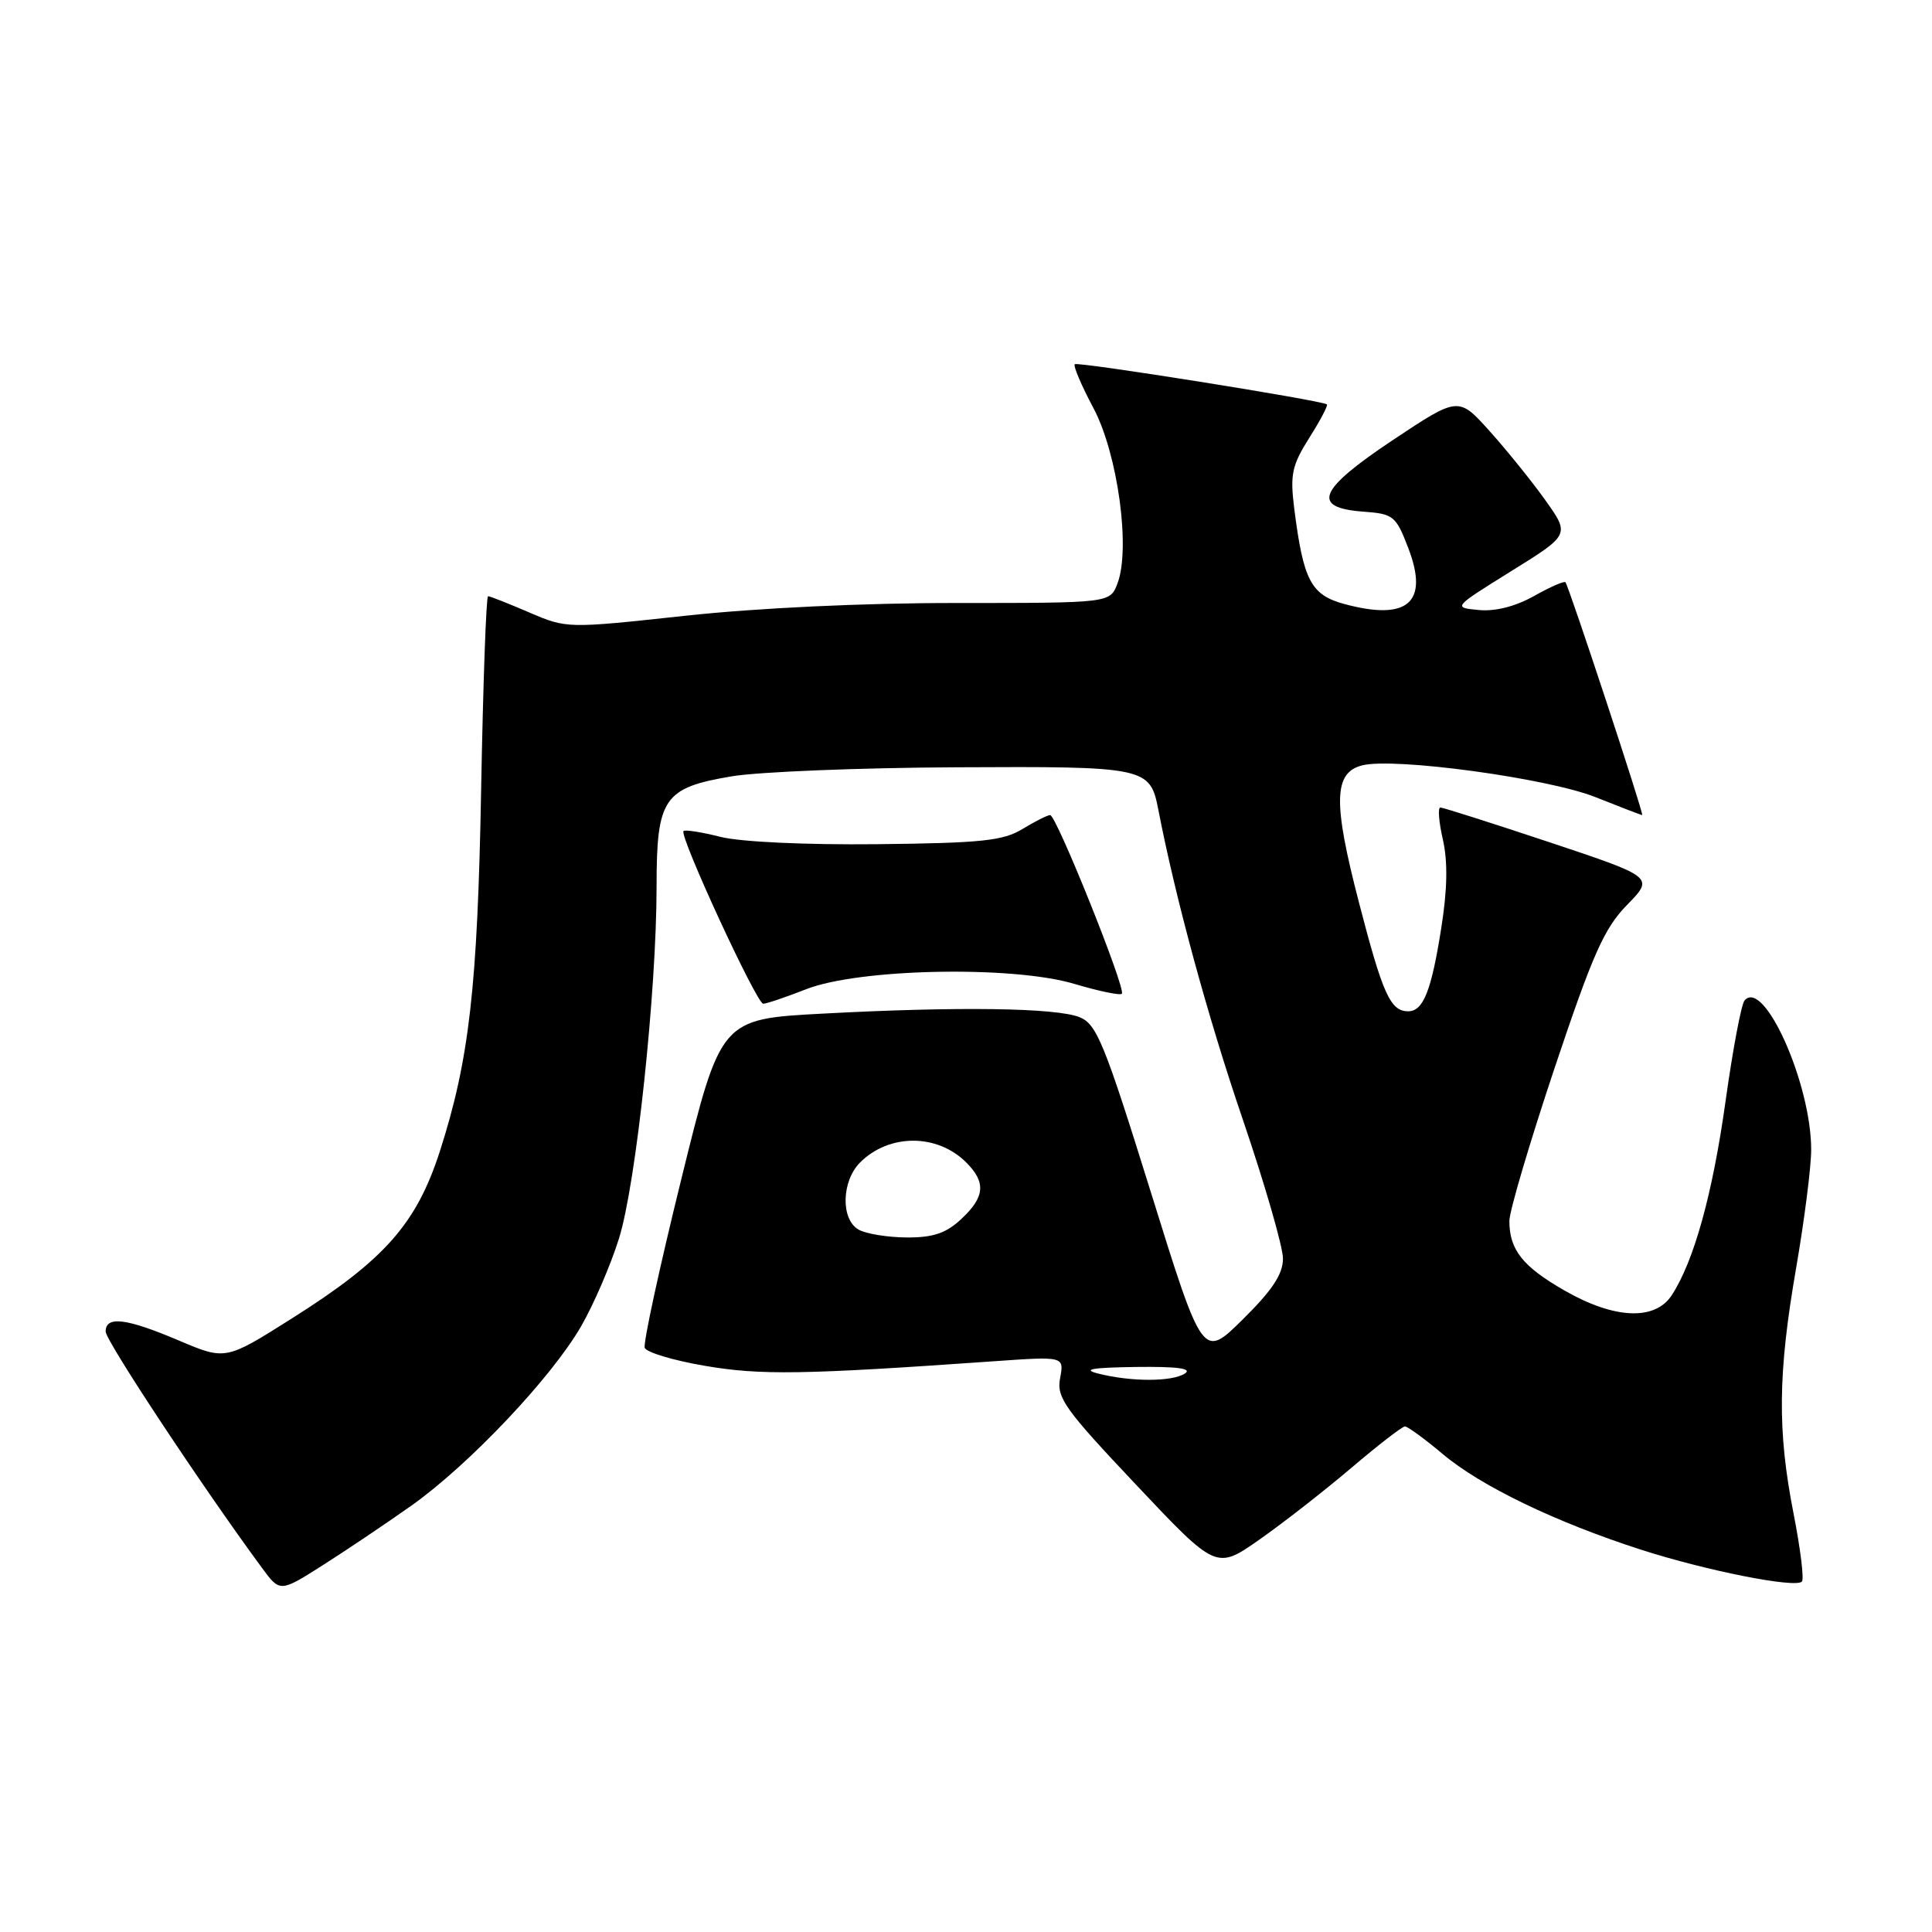 <?xml version="1.0" encoding="UTF-8" standalone="no"?>
<!DOCTYPE svg PUBLIC "-//W3C//DTD SVG 1.1//EN" "http://www.w3.org/Graphics/SVG/1.1/DTD/svg11.dtd" >
<svg xmlns="http://www.w3.org/2000/svg" xmlns:xlink="http://www.w3.org/1999/xlink" version="1.1" viewBox="0 0 256 256">
 <g >
 <path fill="currentColor"
d=" M 54.53 199.49 C 62.17 194.07 73.05 182.57 76.99 175.76 C 78.66 172.87 80.92 167.62 82.02 164.10 C 84.28 156.89 87.00 131.40 87.00 117.45 C 87.00 105.74 87.93 104.38 97.00 102.86 C 100.58 102.27 113.91 101.73 126.63 101.67 C 151.92 101.54 152.39 101.64 153.49 107.32 C 155.78 119.12 160.03 134.72 164.64 148.23 C 167.59 156.88 170.00 165.22 170.00 166.77 C 170.00 168.83 168.59 170.96 164.68 174.82 C 159.37 180.07 159.37 180.07 152.48 157.93 C 146.33 138.17 145.31 135.68 143.04 134.78 C 139.92 133.53 126.89 133.35 109.00 134.31 C 95.50 135.03 95.50 135.03 90.27 156.27 C 87.39 167.94 85.21 177.99 85.43 178.59 C 85.64 179.19 89.23 180.27 93.41 180.98 C 100.78 182.24 106.32 182.16 131.75 180.37 C 141.01 179.72 141.01 179.72 140.47 182.61 C 139.98 185.19 141.05 186.69 150.55 196.75 C 161.17 208.01 161.17 208.01 166.90 203.99 C 170.05 201.78 175.52 197.51 179.06 194.50 C 182.60 191.49 185.79 189.02 186.16 189.01 C 186.52 189.01 188.77 190.65 191.16 192.66 C 196.20 196.91 206.15 201.71 217.50 205.36 C 226.16 208.14 237.87 210.46 238.76 209.57 C 239.07 209.27 238.57 205.22 237.66 200.58 C 235.50 189.57 235.57 182.04 238.00 168.00 C 239.09 161.68 239.99 154.63 239.99 152.36 C 240.01 143.64 233.73 129.56 231.16 132.57 C 230.73 133.08 229.60 139.07 228.65 145.88 C 226.93 158.21 224.46 167.12 221.51 171.63 C 219.28 175.03 213.90 174.79 207.29 170.99 C 201.76 167.82 200.00 165.60 200.00 161.78 C 200.00 160.49 202.70 151.37 205.99 141.52 C 211.05 126.42 212.55 123.02 215.59 119.91 C 219.18 116.23 219.18 116.23 205.34 111.61 C 197.73 109.08 191.21 107.00 190.86 107.00 C 190.50 107.00 190.65 108.91 191.19 111.25 C 191.85 114.17 191.79 117.85 190.97 123.00 C 189.66 131.32 188.59 134.00 186.59 134.00 C 184.24 134.00 183.22 131.76 180.05 119.51 C 176.61 106.27 176.71 102.36 180.52 101.41 C 184.79 100.34 205.15 103.12 211.42 105.63 C 214.68 106.93 217.46 108.00 217.60 108.00 C 217.88 108.00 207.89 77.70 207.43 77.15 C 207.26 76.96 205.39 77.78 203.26 78.98 C 200.79 80.36 198.13 81.04 195.94 80.83 C 192.50 80.50 192.50 80.50 200.26 75.67 C 208.02 70.85 208.02 70.85 204.76 66.27 C 202.97 63.76 199.64 59.64 197.38 57.12 C 193.25 52.53 193.25 52.53 184.56 58.31 C 174.64 64.92 173.67 67.29 180.70 67.80 C 184.65 68.09 184.97 68.36 186.62 72.66 C 189.36 79.84 186.54 82.30 178.15 80.04 C 173.70 78.84 172.70 76.92 171.49 67.36 C 170.93 62.87 171.18 61.67 173.49 58.01 C 174.95 55.70 176.00 53.71 175.82 53.58 C 175.07 53.04 142.77 47.89 142.41 48.26 C 142.19 48.48 143.30 51.10 144.89 54.08 C 148.11 60.15 149.83 72.69 148.07 77.31 C 147.09 79.90 147.09 79.90 126.79 79.90 C 114.47 79.89 100.34 80.56 90.81 81.59 C 75.12 83.29 75.11 83.29 70.12 81.15 C 67.38 79.97 64.92 79.00 64.67 79.00 C 64.42 79.00 64.01 90.59 63.75 104.75 C 63.28 130.79 62.17 140.46 58.30 152.50 C 55.19 162.16 50.98 166.93 38.69 174.69 C 29.89 180.25 29.89 180.25 23.69 177.62 C 16.72 174.66 14.00 174.33 14.00 176.44 C 14.00 177.65 26.76 196.95 34.71 207.75 C 37.10 211.00 37.10 211.00 42.80 207.38 C 45.93 205.39 51.21 201.84 54.53 199.49 Z  M 106.81 131.08 C 113.79 128.33 134.15 127.92 142.36 130.37 C 145.58 131.33 148.41 131.92 148.65 131.68 C 149.24 131.09 139.97 108.00 139.15 108.00 C 138.79 108.01 137.14 108.84 135.48 109.85 C 132.92 111.41 130.04 111.71 116.24 111.86 C 106.75 111.96 98.13 111.56 95.47 110.89 C 92.97 110.26 90.76 109.91 90.57 110.12 C 89.98 110.74 100.26 133.00 101.13 133.00 C 101.57 133.00 104.12 132.13 106.81 131.08 Z  M 145.50 182.00 C 143.33 181.45 144.71 181.21 150.50 181.13 C 156.00 181.06 158.03 181.33 157.00 182.00 C 155.28 183.11 149.88 183.11 145.50 182.00 Z  M 113.75 162.92 C 111.38 161.54 111.51 156.49 113.97 154.03 C 117.81 150.19 124.19 150.19 128.03 154.03 C 130.68 156.68 130.51 158.62 127.35 161.55 C 125.33 163.43 123.63 163.99 120.10 163.97 C 117.57 163.95 114.71 163.48 113.75 162.92 Z "/>
</g>
</svg>